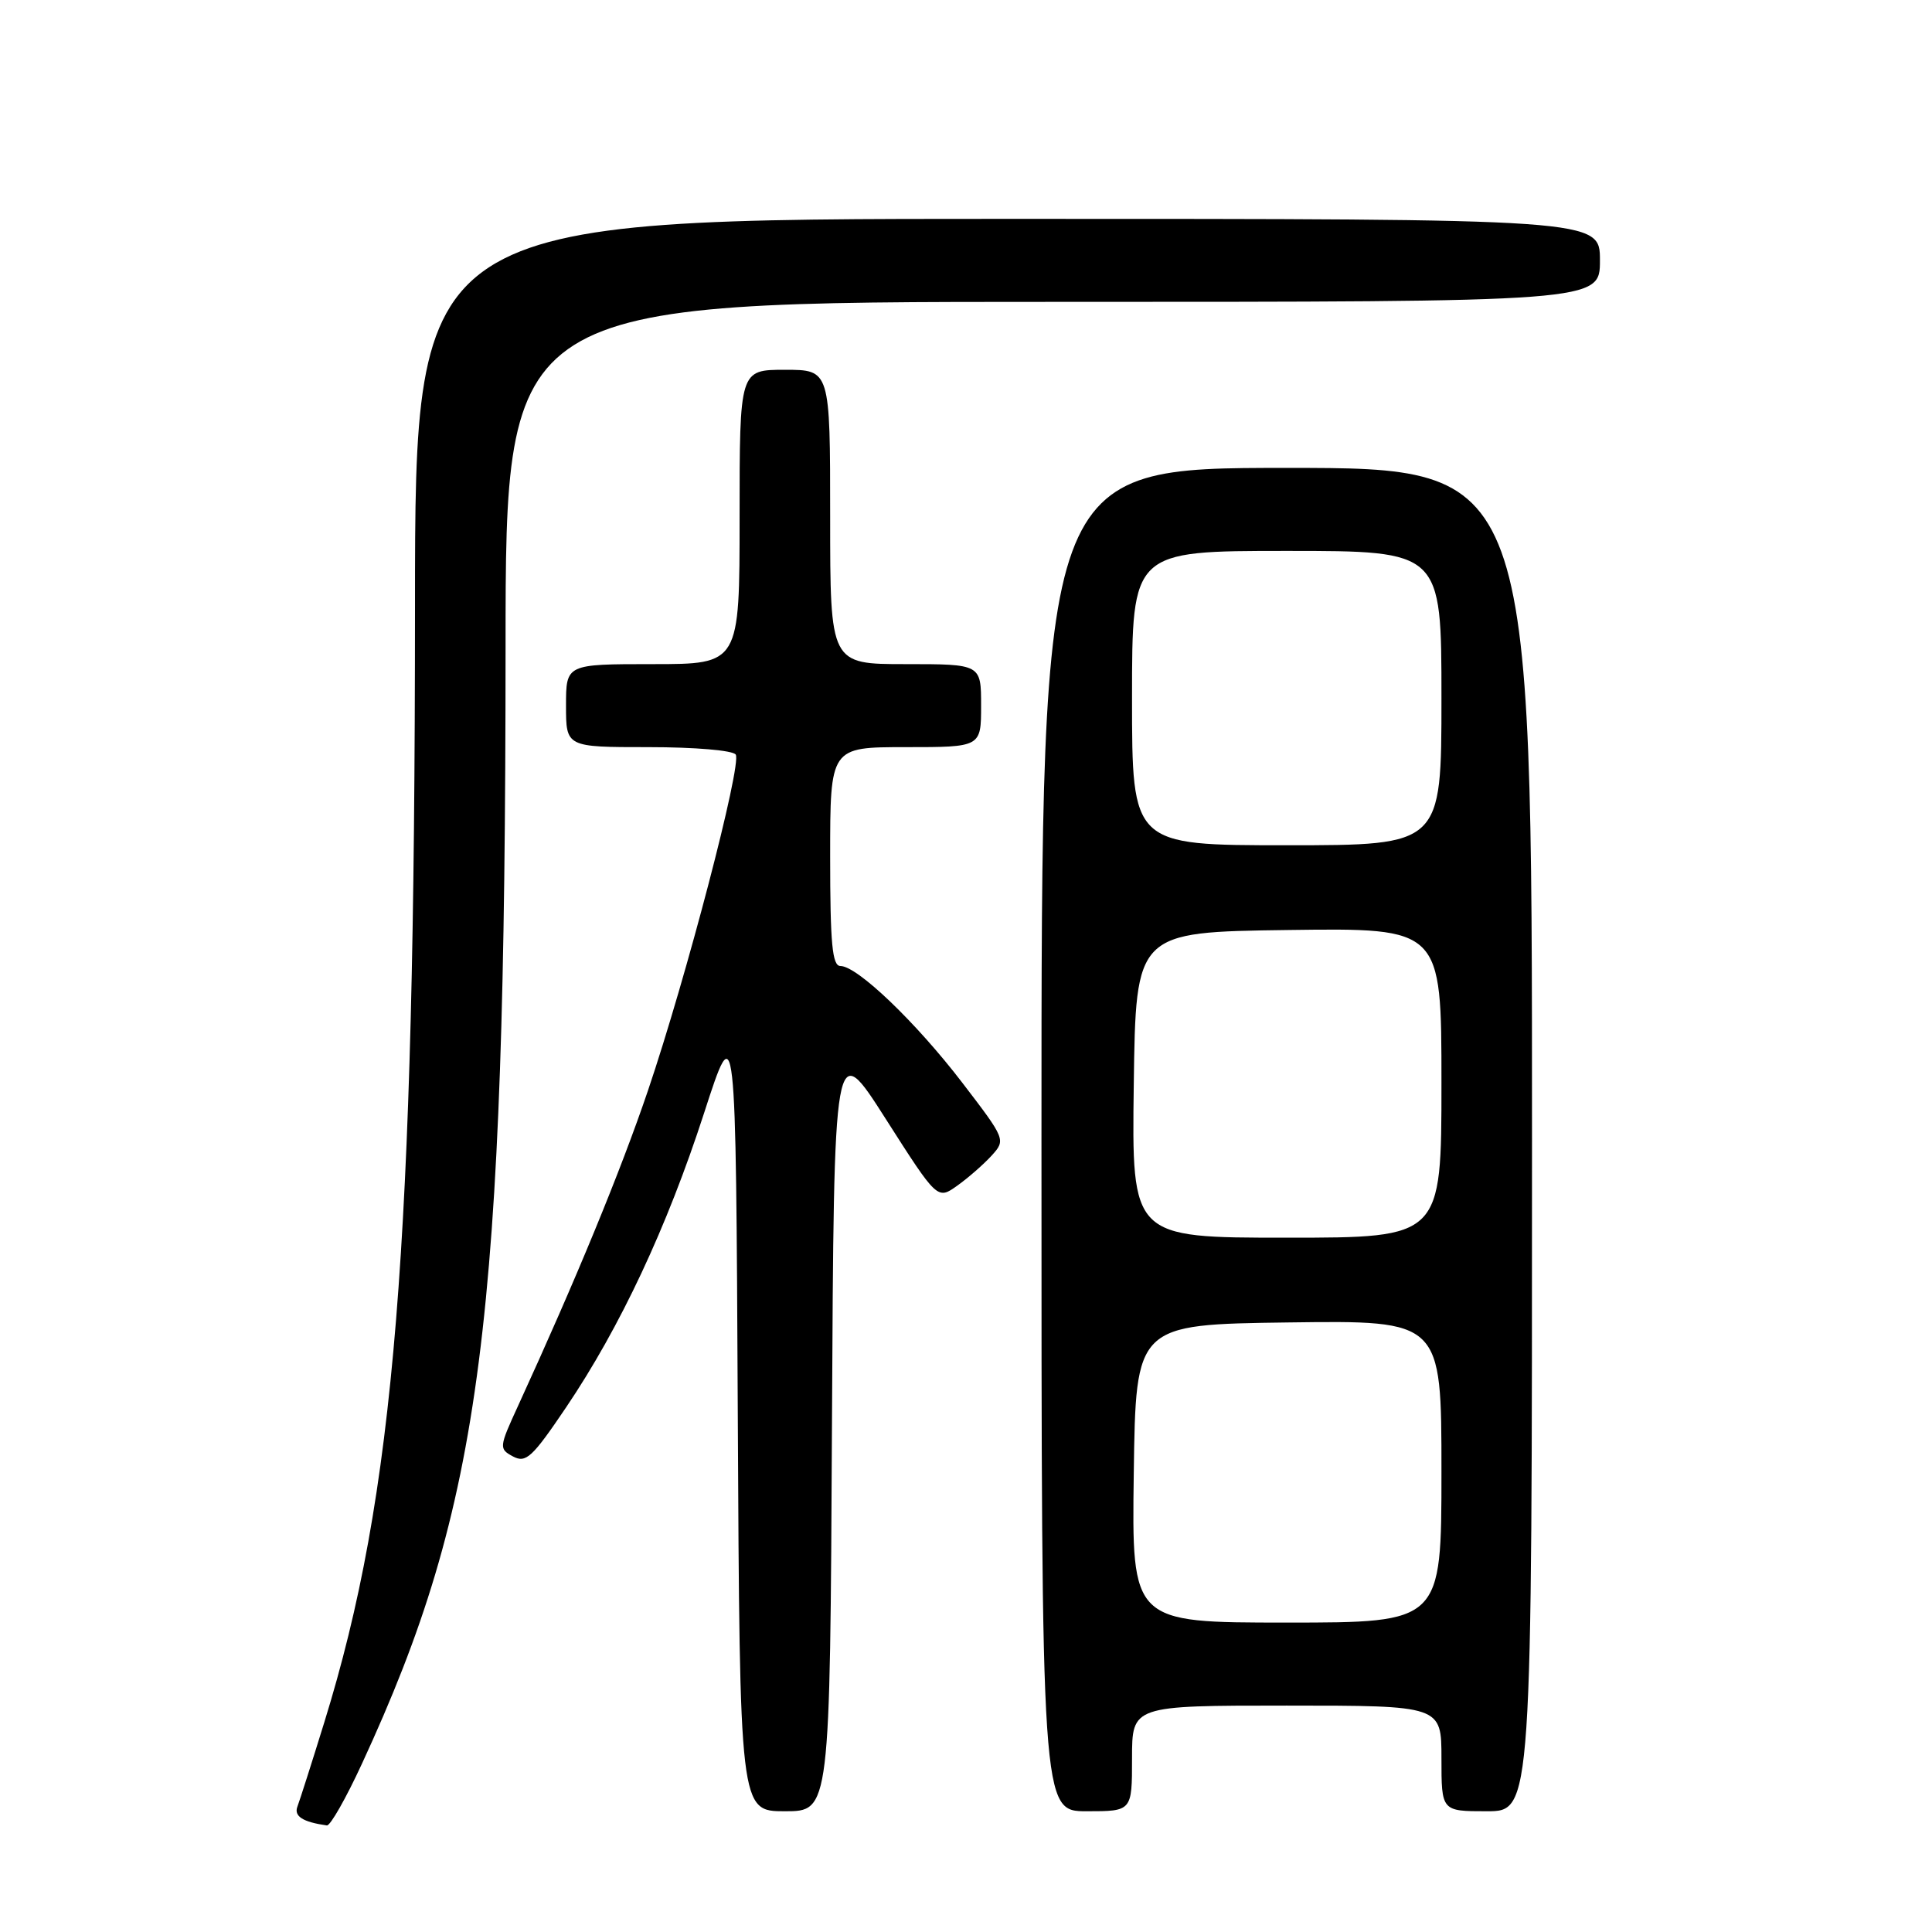 <?xml version="1.0" encoding="UTF-8" standalone="no"?>
<!DOCTYPE svg PUBLIC "-//W3C//DTD SVG 1.1//EN" "http://www.w3.org/Graphics/SVG/1.1/DTD/svg11.dtd" >
<svg xmlns="http://www.w3.org/2000/svg" xmlns:xlink="http://www.w3.org/1999/xlink" version="1.1" viewBox="0 0 256 256">
 <g >
 <path fill="currentColor"
d=" M 47.97 233.68 C 63.90 199.21 66.96 175.40 66.99 85.75 C 67.00 40.00 67.00 40.00 139.50 40.00 C 212.00 40.00 212.00 40.00 212.00 34.50 C 212.00 29.00 212.00 29.00 133.50 29.00 C 55.00 29.00 55.00 29.00 54.99 80.25 C 54.97 165.45 52.33 197.98 42.97 228.22 C 41.32 233.56 39.71 238.59 39.41 239.38 C 38.92 240.66 40.12 241.43 43.31 241.88 C 43.76 241.95 45.86 238.26 47.97 233.68 Z  M 110.24 188.75 C 110.50 137.50 110.50 137.50 117.35 148.24 C 124.21 158.99 124.21 158.99 126.85 157.10 C 128.31 156.06 130.35 154.27 131.40 153.12 C 133.28 151.04 133.25 150.96 127.52 143.48 C 121.36 135.44 113.59 128.00 111.36 128.00 C 110.28 128.00 110.00 125.05 110.00 113.50 C 110.00 99.00 110.00 99.00 120.00 99.00 C 130.00 99.00 130.00 99.00 130.00 93.50 C 130.00 88.00 130.00 88.00 120.00 88.00 C 110.00 88.00 110.00 88.00 110.00 68.50 C 110.00 49.00 110.00 49.00 104.00 49.00 C 98.00 49.00 98.00 49.00 98.00 68.50 C 98.00 88.00 98.00 88.00 86.50 88.00 C 75.00 88.00 75.00 88.00 75.00 93.50 C 75.00 99.00 75.00 99.00 85.94 99.00 C 92.08 99.00 97.15 99.43 97.49 99.99 C 98.31 101.31 90.94 129.51 85.86 144.50 C 82.22 155.23 76.32 169.54 68.67 186.23 C 66.11 191.80 66.10 191.98 67.98 192.99 C 69.69 193.90 70.53 193.12 75.00 186.50 C 82.17 175.88 88.39 162.61 93.29 147.50 C 97.50 134.50 97.50 134.50 97.76 187.25 C 98.02 240.00 98.02 240.00 104.00 240.00 C 109.98 240.00 109.98 240.00 110.24 188.75 Z  M 150.00 233.00 C 150.00 226.00 150.00 226.00 170.50 226.00 C 191.00 226.00 191.00 226.00 191.00 233.00 C 191.00 240.00 191.00 240.00 197.00 240.00 C 203.00 240.00 203.00 240.00 203.00 151.00 C 203.00 62.00 203.00 62.00 170.50 62.00 C 138.00 62.00 138.00 62.00 138.00 151.00 C 138.00 240.00 138.00 240.00 144.00 240.00 C 150.00 240.00 150.00 240.00 150.00 233.00 Z  M 150.23 195.25 C 150.50 175.50 150.50 175.50 170.75 175.23 C 191.00 174.96 191.00 174.96 191.00 194.98 C 191.00 215.00 191.00 215.00 170.48 215.00 C 149.96 215.00 149.96 215.00 150.23 195.25 Z  M 150.23 143.75 C 150.50 123.50 150.50 123.50 170.75 123.23 C 191.00 122.96 191.00 122.96 191.00 143.48 C 191.00 164.00 191.00 164.00 170.48 164.00 C 149.96 164.00 149.96 164.00 150.23 143.75 Z  M 150.00 92.50 C 150.00 73.00 150.00 73.00 170.50 73.00 C 191.00 73.00 191.00 73.00 191.00 92.50 C 191.00 112.00 191.00 112.00 170.50 112.00 C 150.00 112.00 150.00 112.00 150.00 92.50 Z "/>
</g>
</svg>